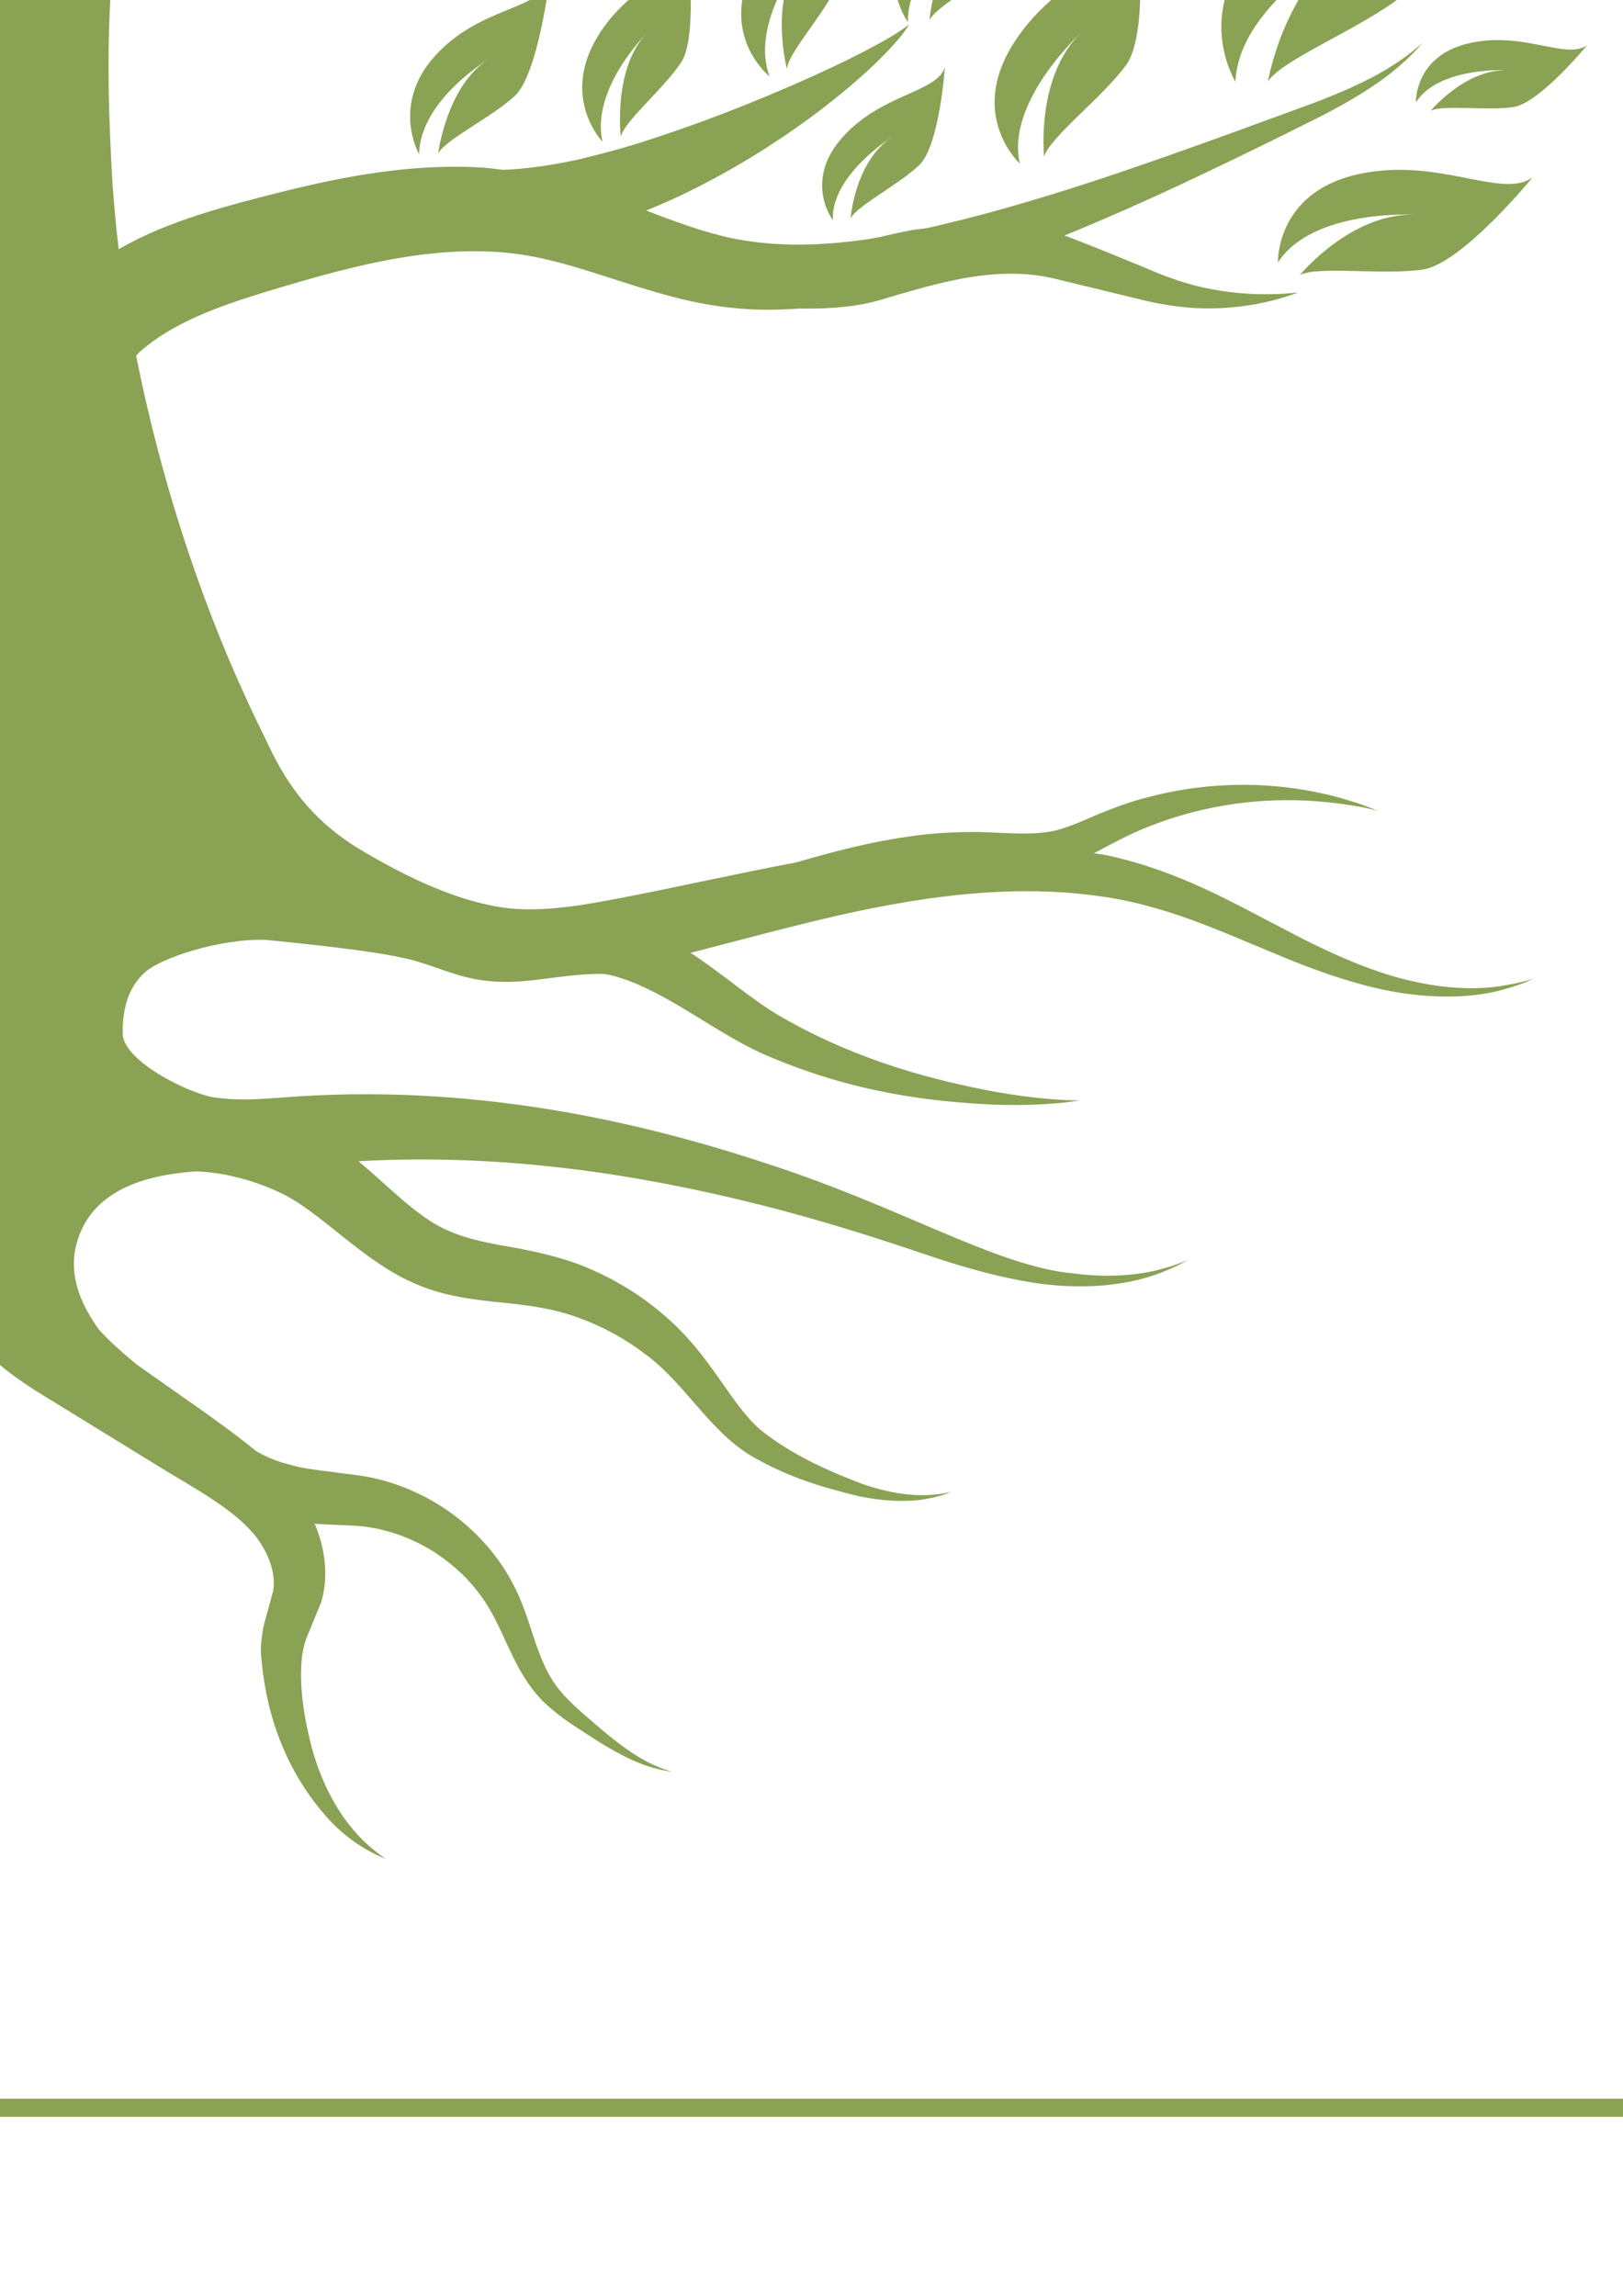 <?xml version="1.0" encoding="utf-8"?>
<svg version="1.1" id="Capa_1" x="0px" y="0px" viewBox="0 0 595.28 841.89" style="enable-background:new 0 0 595.28 841.89;" xmlns="http://www.w3.org/2000/svg">
  <style type="text/css">
	.st0{fill:#4D7334;}
	.st1{fill:#4D3C41;}
	.st2{fill:#8AA254;}
</style>
  <g transform="matrix(2.733, 0, 0, 2.733, -816.894, -770.08)" style="">
    <rect x="75.72" y="563.37" class="st0" width="443.03" height="2.43" style="fill: rgb(138, 162, 84);"/>
    <g>
      <path class="st1" d="M500.51,414.05c-2.69,0.45-6.76,0.55-11.77-0.56c-5.04-1.06-10.82-3.5-17.34-6.96 c-6.52-3.34-14.1-7.85-23.78-9.96c-0.61-0.14-1.27-0.2-1.89-0.32c0.67-0.35,1.31-0.69,1.9-1.01c2.22-1.18,4.36-2.21,6.53-2.98 c8.64-3.19,16.42-3.38,21.64-2.96c5.27,0.42,8.12,1.3,8.12,1.3s-0.69-0.27-2-0.77c-1.33-0.46-3.31-1.13-5.95-1.68 c-5.23-1.11-13.3-1.94-22.92,0.56c-2.39,0.6-4.86,1.51-7.33,2.55c-2.45,1.07-4.62,2.04-6.99,2.24c-2.43,0.27-5.18,0-8.3-0.09 c-3.14-0.03-6.41,0.12-9.66,0.62c-5.04,0.7-10.05,2.02-15.08,3.47c-7.92,1.48-16,3.34-24.27,4.91c-5.99,1.14-11.68,1.99-16.88,0.8 c-5.37-1.12-11.03-3.76-16.82-7.16c-5.06-2.97-9.23-6.9-12.52-13.73c-0.58-1.22-1.24-2.58-2.01-4.14l-0.07-0.15 c-0.4-0.85-0.8-1.71-1.2-2.57c-6.48-14.11-11.55-29.88-14.75-45.96c0.18-0.18,0.34-0.39,0.53-0.56c2.12-1.87,4.7-3.38,7.57-4.67 c2.87-1.29,6.02-2.33,9.29-3.34c3.3-1,6.58-1.96,9.77-2.78c6.39-1.64,12.59-2.71,18.48-2.67c2.96,0.02,5.77,0.29,8.57,0.91 c2.82,0.59,5.7,1.49,8.64,2.43c2.94,0.95,5.96,1.94,9.1,2.76c3.11,0.83,6.44,1.42,9.65,1.64c2.52,0.18,4.96,0.12,7.36-0.04 c3.16,0.02,6.5-0.06,9.99-0.91l1.04-0.28l0.85-0.26l1.68-0.5c1.1-0.31,2.19-0.62,3.27-0.92c2.14-0.57,4.22-1.05,6.23-1.36 c4.02-0.65,7.79-0.62,11.2,0.2c3.85,0.93,7.44,1.8,10.72,2.6c3.21,0.84,6.5,1.36,9.25,1.39c2.78,0.06,5.14-0.21,7.03-0.55 c1.89-0.35,3.32-0.75,4.27-1.07c0.95-0.31,1.44-0.5,1.44-0.5s-0.52,0.05-1.51,0.13c-0.49,0.04-1.1,0.08-1.82,0.09 c-0.72,0.02-1.55,0.02-2.47-0.01c-1.85-0.08-4.1-0.28-6.62-0.82c-2.56-0.53-5.2-1.44-8.33-2.81c-3.12-1.28-6.45-2.65-10.19-4.09 c-0.14-0.05-0.29-0.08-0.43-0.13c5.68-2.31,10.91-4.65,15.62-6.85c5.41-2.54,10.2-4.87,14.37-6.94c1.39-0.69,2.71-1.35,3.97-1.98 c1.26-0.63,2.43-1.26,3.52-1.87c3.27-1.85,5.77-3.6,7.44-5.07c1.13-0.96,1.91-1.78,2.43-2.33c0.5-0.56,0.76-0.85,0.76-0.85 s-0.29,0.25-0.86,0.75c-0.58,0.48-1.45,1.18-2.67,1.98c-1.21,0.82-2.77,1.72-4.68,2.64c-1.91,0.93-4.17,1.89-6.77,2.85 c-1.3,0.48-2.68,0.99-4.14,1.52c-4.36,1.6-9.37,3.43-14.96,5.4c-5.59,1.97-11.77,4.08-18.52,6.08c-2.25,0.67-4.56,1.32-6.94,1.95 c-2.27,0.6-4.6,1.18-6.96,1.71c-0.35,0.06-0.7,0.1-1.05,0.14c-0.35,0.04-0.7,0.07-1.05,0.14c-1.19,0.23-2.38,0.48-3.57,0.76 l-0.66,0.16c-0.4,0.07-0.79,0.15-1.19,0.22c-0.13,0.02-0.26,0.05-0.4,0.07c-2.57,0.37-5.19,0.63-7.82,0.71s-5.27-0.03-7.89-0.4 c-4.53-0.58-9.08-2.22-14.08-4.15c1.63-0.67,3.22-1.37,4.74-2.08c3.44-1.65,6.59-3.39,9.46-5.14c2.86-1.75,5.44-3.51,7.74-5.19 c1.15-0.84,2.22-1.67,3.22-2.47c3.01-2.4,5.36-4.56,7.02-6.29c1.1-1.15,1.92-2.08,2.41-2.77c0.48-0.68,0.73-1.04,0.73-1.04 s-0.36,0.25-1.03,0.73c-0.66,0.47-1.71,1.09-3.06,1.84c-2.03,1.13-4.81,2.52-8.2,4.07c-1.13,0.52-2.33,1.05-3.59,1.6 c-3.78,1.64-8.14,3.42-12.93,5.15c-1.6,0.58-3.24,1.15-4.93,1.7c-3.36,1.16-6.92,2.13-10.57,3.02c-1.69,0.36-3.41,0.69-5.12,0.93 c-1.71,0.25-3.42,0.42-5.1,0.48c-1.08-0.12-2.15-0.28-3.22-0.33c-7.31-0.39-14.59,0.61-21.62,2.14 c-3.53,0.77-6.98,1.66-10.45,2.59c-3.49,0.95-7.15,2.04-10.87,3.58c-1.8,0.75-3.63,1.64-5.43,2.66c-0.35-2.78-0.57-5.54-0.8-8.3 c-0.76-12.62-1.02-25.27,1-37.7c0.1-0.6,0.1-1.16,0.11-1.72c2.21-0.89,4.64-1.55,7.17-2.03c5.06-0.97,10.25-1.28,15.47-1.28 c2.61,0,5.23,0.09,7.84,0.22c2.61,0.13,5.23,0.3,7.82,0.46c10.38,0.72,20.8,1.34,30.57,0.12c9.75-1.09,18.96-4.24,25.93-9.11 c3.46-2.38,6.38-4.88,9.12-7.16c2.75-2.3,5.33-4.51,7.7-6.65c4.74-4.27,8.55-8.3,11.33-11.85c0.7-0.88,1.34-1.73,1.92-2.55 c1.73-2.43,2.94-4.52,3.75-6.08c0.57-1.03,0.91-1.86,1.18-2.4c0.25-0.54,0.38-0.82,0.38-0.82s-0.17,0.25-0.51,0.75 c-0.35,0.49-0.81,1.25-1.53,2.17c-1.38,1.87-3.55,4.52-6.72,7.54c-3.16,3.03-7.31,6.4-12.42,9.96c-2.55,1.79-5.33,3.64-8.3,5.6 c-1.49,0.98-3.01,2-4.57,2.99c-1.56,0.99-3.15,1.96-4.79,2.84c-3.24,1.77-6.83,3.14-10.72,4.09c-3.89,0.95-8.06,1.5-12.47,1.63 c-8.83,0.36-18.34-0.87-28.77-2.23c-2.68-0.33-5.45-0.66-8.28-0.95l0.25-0.18c1.45-1.01,2.85-1.95,4.24-2.75 c2.8-1.65,5.36-2.54,8.6-3.2c3.16-0.68,6.7-1.16,10.19-2.24c3.44-1.03,6.59-2.49,9.45-4.12c2.86-1.64,5.42-3.48,7.73-5.4 c1.15-0.96,2.24-1.94,3.27-2.93c1.03-0.99,2-1.99,2.92-2.98c1.82-2.01,3.44-4,4.9-5.92c4.36-5.77,7.2-10.99,9.37-14.82 c1.41-2.58,2.47-4.6,3.18-5.97c0.71-1.37,1.07-2.1,1.07-2.1l0,0l0,0c0,0-1.11,1.45-3.18,4.13c-0.69,0.89-1.48,1.93-2.38,3.09 c-3.62,4.56-8.78,11.37-16.43,18.02c-3.84,3.27-8.35,6.48-13.58,8.84c-2.61,1.17-5.38,2.16-8.28,2.77 c-1.42,0.32-2.94,0.54-4.55,0.73c-1.61,0.2-3.32,0.37-5.14,0.63c-1.82,0.26-3.74,0.61-5.73,1.2c-2,0.59-3.91,1.4-5.7,2.32 c-1.8,0.91-3.49,1.93-5.12,2.97l-1.21,0.78c-0.4,0.26-0.81,0.53-1.1,0.7c-0.62,0.39-1.34,0.78-2.08,1.15 c-4.37,2.13-9.53,3.96-14.71,5.27c-0.44,0.05-0.87,0.06-1.31,0.12l0.04-0.05c-0.01,0-0.02,0-0.03,0l0,0 c-0.15,0.03-0.27,0.05-0.42,0.09c-0.12,0.02-0.24,0.02-0.37,0.03c-1.27,0.2-2.56,0.48-3.86,0.77c-0.69,0.11-1.31,0.18-1.95,0.25 c-0.3,0.03-0.63,0.09-0.92,0.12c-0.51,0.05-0.96,0.04-1.43,0.05c-0.35,0.01-0.73,0.05-1.05,0.04c-0.42-0.01-0.78-0.08-1.16-0.13 c-0.32-0.04-0.66-0.05-0.96-0.11c-0.32-0.07-0.58-0.2-0.87-0.31c-0.29-0.1-0.61-0.18-0.87-0.31c-0.23-0.12-0.41-0.31-0.61-0.46 c-0.26-0.19-0.54-0.35-0.76-0.58c-0.15-0.16-0.24-0.37-0.37-0.55c-0.22-0.31-0.46-0.59-0.62-0.96c-0.07-0.16-0.11-0.37-0.17-0.54 c-0.17-0.46-0.34-0.93-0.45-1.49c-0.02-0.13-0.02-0.29-0.04-0.43c-0.1-0.67-0.18-1.37-0.2-2.19c0.02-0.44,0.01-0.92,0.02-1.39 c0.05-0.47,0.1-0.92,0.12-1.37c0.06-1.51,1.26-3.87,1.84-5.52c0.28-0.8,0.63-1.65,1.01-2.5c0.39-0.85,0.82-1.77,1.21-2.48 c0.8-1.51,1.69-2.83,2.7-3.98c1.96-2.3,4.68-3.94,8.25-5.83c0.89-0.48,1.78-0.95,2.66-1.43c0.76-0.41,1.54-0.81,2.34-1.17 c1.59-0.74,3.25-1.4,4.94-2c6.78-2.45,13.96-3.75,21.02-6.24c3.5-1.25,6.93-2.87,9.91-5.05c2.99-2.19,5.39-4.82,7.17-7.53 c0.9-1.36,1.67-2.73,2.34-4.07c2.01-4.05,3.09-7.98,3.9-11.47c0.52-2.34,0.91-4.52,1.2-6.52c0.27-2,0.44-3.84,0.62-5.48 c0.16-1.64,0.31-3.1,0.43-4.36c0.38-3.79,0.58-5.83,0.58-5.83l0,0v0c0,0-0.61,1.96-1.74,5.58c-0.38,1.21-0.81,2.6-1.3,4.17 c-0.48,1.56-1.01,3.3-1.59,5.19c-0.63,1.88-1.36,3.89-2.22,5.99c-1.72,4.18-3.99,8.83-7.49,12.75c-0.87,0.98-1.82,1.9-2.85,2.73 c-1.03,0.83-2.14,1.58-3.33,2.23c-2.38,1.3-5.17,2.25-8.25,2.97c-3.62,0.86-7.74,1.45-12.13,2.2c0.47-0.83,0.98-1.63,1.35-2.5 c1.22-2.87,1.83-6.03,1.65-9.08c-0.08-1.56-0.36-2.99-0.72-4.3c-0.36-1.31-0.81-2.5-1.21-3.59c-0.42-1.1-0.82-2.11-1.16-3.07 s-0.63-1.86-0.81-2.74c-0.44-1.78-0.55-3.58-0.47-5.33c0.12-3.52,1.11-6.78,2.12-9.59c1.05-2.81,2.21-5.19,3.19-7.12 c0.99-1.93,1.81-3.42,2.36-4.43c0.56-1.01,0.85-1.54,0.85-1.54s-0.1,0.11-0.3,0.33c-0.2,0.22-0.5,0.54-0.89,0.96 c-0.78,0.85-1.92,2.12-3.31,3.83c-1.39,1.71-3.06,3.85-4.72,6.59c-1.62,2.75-3.37,6.09-4.23,10.32c-0.44,2.1-0.66,4.41-0.44,6.83 c0.08,1.23,0.28,2.43,0.53,3.6c0.25,1.17,0.54,2.3,0.79,3.38c0.26,1.09,0.49,2.13,0.64,3.13c0.15,1,0.22,1.94,0.14,2.83 c-0.11,1.82-0.65,3.67-1.62,5.45c-0.95,1.78-2.31,3.48-3.93,4.97c-0.81,0.75-1.71,1.43-2.63,2.07l-1.6,1.02l-1.85,1.2 c-1.33,0.89-2.55,1.76-3.8,2.65c-0.48,0.22-0.97,0.44-1.45,0.66c-1.86,0.85-3.93,1.82-6.05,3.1c-2.12,1.27-4.28,2.92-6.14,4.86 c-1.42,1.47-2.62,3.11-3.7,4.78c-1.08-1.67-2.28-3.31-3.7-4.78c-1.86-1.94-4.01-3.59-6.14-4.86c-2.12-1.28-4.19-2.25-6.05-3.1 c-0.49-0.22-0.97-0.44-1.45-0.66c-1.26-0.89-2.47-1.76-3.8-2.65l-1.84-1.2l-1.6-1.02c-0.93-0.64-1.82-1.32-2.63-2.07 c-1.62-1.5-2.99-3.19-3.93-4.97c-0.97-1.78-1.51-3.63-1.62-5.45c-0.15-1.78,0.26-3.79,0.79-5.96c0.26-1.08,0.55-2.22,0.79-3.38 c0.25-1.17,0.45-2.37,0.53-3.6c0.22-2.42,0-4.73-0.44-6.83c-0.86-4.22-2.61-7.57-4.23-10.32c-1.66-2.74-3.33-4.88-4.72-6.59 c-0.7-0.85-1.33-1.6-1.89-2.23c-0.56-0.64-1.04-1.17-1.42-1.59c-0.39-0.42-0.69-0.75-0.89-0.96c-0.2-0.22-0.3-0.33-0.3-0.33 s0.29,0.53,0.85,1.54c0.55,1.01,1.37,2.5,2.36,4.43c0.98,1.93,2.15,4.31,3.19,7.12c1.01,2.81,2,6.07,2.12,9.59 c0.08,1.75-0.03,3.55-0.47,5.33c-0.36,1.77-1.15,3.62-1.98,5.81c-0.41,1.09-0.85,2.28-1.21,3.59c-0.36,1.31-0.64,2.74-0.72,4.3 c-0.18,3.05,0.43,6.22,1.65,9.08c0.37,0.88,0.88,1.68,1.35,2.5c-4.39-0.76-8.51-1.35-12.13-2.2c-3.09-0.73-5.87-1.67-8.25-2.97 c-1.19-0.65-2.3-1.4-3.33-2.23s-1.99-1.75-2.85-2.73c-3.51-3.92-5.77-8.57-7.49-12.75c-0.86-2.1-1.59-4.11-2.22-5.99 c-0.58-1.9-1.11-3.63-1.59-5.19c-1.47-4.71-2.44-7.84-2.84-9.11c-0.13-0.42-0.2-0.64-0.2-0.64v0l0,0c0,0,0.09,0.91,0.26,2.64 s0.42,4.27,0.75,7.55c0.18,1.64,0.36,3.48,0.62,5.48c0.3,2,0.68,4.18,1.2,6.52c0.54,2.32,1.2,4.85,2.17,7.47 c0.97,2.62,2.26,5.35,4.06,8.07c1.78,2.71,4.18,5.35,7.17,7.53c2.99,2.18,6.41,3.8,9.91,5.05c7.05,2.49,14.24,3.79,21.02,6.24 c1.69,0.6,3.34,1.26,4.94,2c0.8,0.37,1.58,0.76,2.34,1.17c0.88,0.47,1.77,0.95,2.66,1.43c3.57,1.89,6.29,3.53,8.25,5.83 c1.01,1.15,1.9,2.47,2.7,3.98c0.39,0.71,0.82,1.63,1.21,2.48c0.38,0.85,0.73,1.7,1.01,2.5c0.58,1.65,1.78,4.01,1.84,5.52 c0.03,0.45,0.07,0.9,0.12,1.37c0.01,0.47,0,0.95,0.02,1.39c-0.01,0.81-0.09,1.51-0.2,2.19c-0.02,0.13-0.02,0.3-0.04,0.43 c-0.1,0.56-0.28,1.03-0.45,1.49c-0.06,0.17-0.1,0.38-0.17,0.54c-0.17,0.37-0.4,0.66-0.62,0.96c-0.13,0.18-0.22,0.4-0.37,0.55 c-0.22,0.23-0.5,0.39-0.76,0.58c-0.21,0.15-0.38,0.34-0.61,0.46c-0.26,0.14-0.58,0.21-0.87,0.31c-0.29,0.1-0.55,0.24-0.87,0.31 c-0.29,0.06-0.64,0.07-0.96,0.11c-0.38,0.05-0.74,0.12-1.16,0.13c-0.33,0.01-0.71-0.03-1.06-0.04c-0.47-0.01-0.92-0.01-1.43-0.05 c-0.29-0.03-0.62-0.08-0.92-0.12c-0.63-0.07-1.26-0.14-1.95-0.25c-1.3-0.3-2.59-0.57-3.86-0.77c-0.12-0.02-0.24-0.02-0.37-0.03 c-0.15-0.03-0.27-0.05-0.42-0.09l0,0c-0.01,0-0.02,0-0.03,0l0.04,0.05c-0.44-0.06-0.87-0.07-1.31-0.12 c-5.19-1.32-10.34-3.14-14.71-5.27c-0.74-0.37-1.46-0.76-2.08-1.15c-0.29-0.17-0.7-0.43-1.1-0.7l-1.21-0.78 c-1.63-1.03-3.32-2.05-5.12-2.97c-1.79-0.92-3.7-1.73-5.7-2.32c-1.99-0.59-3.92-0.94-5.73-1.2c-1.82-0.26-3.53-0.43-5.14-0.63 c-1.61-0.19-3.12-0.41-4.55-0.73c-2.9-0.61-5.67-1.6-8.28-2.77c-5.22-2.36-9.74-5.56-13.58-8.84 c-7.65-6.65-12.81-13.46-16.43-18.02c-1.79-2.32-3.18-4.13-4.12-5.35c-0.94-1.22-1.44-1.87-1.44-1.87l0,0l0,0 c0,0,0.36,0.73,1.07,2.1c0.71,1.37,1.78,3.39,3.19,5.97c2.16,3.83,5.01,9.05,9.37,14.82c1.45,1.92,3.08,3.91,4.9,5.92 c0.92,0.99,1.89,1.99,2.92,2.98c1.03,0.99,2.12,1.97,3.27,2.93c2.3,1.92,4.87,3.76,7.73,5.4c2.86,1.63,6.01,3.09,9.45,4.12 c3.48,1.08,7.02,1.56,10.19,2.24c3.24,0.67,5.8,1.55,8.6,3.2c1.39,0.8,2.79,1.74,4.24,2.75l0.25,0.18 c-2.83,0.29-5.6,0.62-8.28,0.95c-10.43,1.36-19.94,2.58-28.77,2.23c-4.41-0.13-8.58-0.68-12.47-1.63 c-3.89-0.95-7.48-2.32-10.72-4.09c-1.64-0.89-3.23-1.85-4.79-2.84c-1.56-0.99-3.07-2-4.57-2.99c-2.97-1.96-5.75-3.81-8.3-5.6 c-5.11-3.56-9.26-6.93-12.42-9.96c-3.17-3.02-5.35-5.67-6.72-7.54c-0.72-0.92-1.18-1.68-1.53-2.17c-0.34-0.49-0.51-0.75-0.51-0.75 s0.13,0.28,0.38,0.82c0.26,0.54,0.6,1.37,1.18,2.4c0.54,1.04,1.26,2.32,2.19,3.77c0.93,1.46,2.08,3.09,3.48,4.86 c2.78,3.55,6.59,7.58,11.33,11.85c2.36,2.14,4.95,4.35,7.7,6.65c2.74,2.28,5.65,4.79,9.12,7.16c6.98,4.87,16.19,8.02,25.93,9.11 c9.77,1.22,20.19,0.6,30.57-0.12c5.19-0.34,10.45-0.67,15.67-0.68c5.22-0.01,10.41,0.31,15.47,1.28c2.53,0.48,4.96,1.14,7.17,2.03 c0.01,0.56,0.01,1.13,0.11,1.72c2.01,12.42,1.75,25.08,1,37.7c-0.23,2.76-0.45,5.52-0.8,8.3c-1.8-1.03-3.62-1.91-5.43-2.66 c-3.72-1.55-7.38-2.63-10.87-3.58c-3.47-0.93-6.92-1.82-10.45-2.59c-7.03-1.52-14.31-2.53-21.62-2.14 c-1.07,0.06-2.15,0.21-3.22,0.33c-1.68-0.06-3.39-0.23-5.1-0.48c-1.71-0.25-3.43-0.57-5.12-0.93c-3.64-0.9-7.2-1.86-10.57-3.02 c-1.69-0.56-3.33-1.13-4.93-1.7c-4.79-1.73-9.15-3.51-12.93-5.15c-1.26-0.55-2.46-1.08-3.59-1.6c-3.39-1.55-6.16-2.94-8.2-4.07 c-1.35-0.75-2.4-1.37-3.06-1.84c-0.67-0.48-1.03-0.73-1.03-0.73s0.25,0.36,0.73,1.04c0.49,0.69,1.31,1.62,2.41,2.77 c1.66,1.72,4.01,3.89,7.02,6.29c1,0.8,2.08,1.62,3.22,2.47c2.3,1.68,4.87,3.44,7.74,5.19c2.87,1.75,6.02,3.5,9.46,5.14 c1.52,0.71,3.11,1.4,4.74,2.08c-5.01,1.93-9.55,3.57-14.08,4.15c-3.93,0.55-7.91,0.52-11.83,0.16c-1.3-0.12-2.6-0.28-3.89-0.46 c-0.13-0.02-0.26-0.05-0.4-0.07c-0.4-0.07-0.79-0.16-1.19-0.22l-0.66-0.16c-1.18-0.27-2.38-0.53-3.57-0.76 c-0.35-0.07-0.7-0.1-1.05-0.14c-0.35-0.04-0.7-0.08-1.05-0.14c-2.37-0.53-4.69-1.11-6.96-1.71c-2.38-0.63-4.69-1.28-6.94-1.95 c-6.75-2-12.93-4.12-18.52-6.08c-1.86-0.66-3.66-1.3-5.39-1.93c-5.19-1.87-9.79-3.56-13.71-5c-2.6-0.96-4.86-1.92-6.77-2.85 c-1.91-0.93-3.47-1.82-4.68-2.64c-1.22-0.8-2.09-1.51-2.67-1.98c-0.57-0.49-0.86-0.75-0.86-0.75s0.26,0.29,0.76,0.85 c0.52,0.55,1.3,1.37,2.43,2.33c1.67,1.47,4.17,3.22,7.44,5.07c1.09,0.62,2.26,1.24,3.52,1.87c1.26,0.63,2.58,1.29,3.97,1.98 c4.17,2.07,8.96,4.4,14.37,6.94c4.71,2.19,9.94,4.54,15.62,6.85c-0.14,0.05-0.29,0.08-0.43,0.13c-3.74,1.45-7.07,2.81-10.19,4.09 c-3.13,1.37-5.77,2.29-8.33,2.81c-2.52,0.54-4.77,0.75-6.62,0.82c-0.93,0.03-1.75,0.03-2.47,0.01c-0.72-0.02-1.33-0.05-1.82-0.09 c-0.99-0.09-1.51-0.13-1.51-0.13s0.49,0.19,1.44,0.5c0.95,0.31,2.38,0.71,4.27,1.07c1.89,0.33,4.25,0.61,7.03,0.55 c1.38-0.01,2.89-0.15,4.45-0.39c1.57-0.24,3.19-0.58,4.79-1c3.28-0.8,6.87-1.67,10.72-2.6c3.41-0.82,7.18-0.85,11.2-0.2 c2.01,0.32,4.09,0.79,6.23,1.36c1.08,0.3,2.17,0.61,3.27,0.92l1.68,0.5l0.85,0.26l1.04,0.28c3.48,0.85,6.82,0.93,9.99,0.91 c2.39,0.16,4.84,0.22,7.36,0.04c3.21-0.22,6.54-0.81,9.65-1.64c3.14-0.82,6.15-1.82,9.1-2.76c2.94-0.94,5.82-1.84,8.64-2.43 c2.8-0.62,5.62-0.89,8.57-0.91c5.89-0.04,12.09,1.04,18.48,2.67c3.19,0.82,6.47,1.78,9.77,2.78c3.27,1,6.41,2.05,9.29,3.34 c1.44,0.64,2.8,1.34,4.07,2.12c1.27,0.77,2.44,1.62,3.5,2.55c0.19,0.17,0.35,0.37,0.53,0.56c-3.2,16.09-8.26,31.86-14.75,45.96 c-0.39,0.85-0.79,1.7-1.19,2.55l-0.08,0.17c-0.77,1.56-1.43,2.92-2.01,4.14c-3.29,6.83-7.46,10.77-12.52,13.73 c-5.79,3.4-11.45,6.03-16.82,7.16c-5.2,1.19-10.89,0.34-16.88-0.8c-8.27-1.57-16.35-3.43-24.27-4.91 c-5.03-1.45-10.04-2.77-15.08-3.47c-3.25-0.5-6.51-0.65-9.66-0.62c-3.12,0.09-5.87,0.36-8.3,0.09c-2.37-0.2-4.53-1.17-6.99-2.24 c-2.47-1.05-4.94-1.96-7.33-2.55c-9.62-2.5-17.69-1.68-22.92-0.56c-2.64,0.55-4.62,1.22-5.95,1.68c-1.31,0.5-2,0.77-2,0.77 s2.86-0.88,8.12-1.3c5.21-0.42,13-0.23,21.64,2.96c2.17,0.77,4.31,1.8,6.53,2.98c0.59,0.32,1.23,0.67,1.9,1.01 c-0.62,0.12-1.28,0.18-1.89,0.32c-9.68,2.12-17.26,6.63-23.78,9.96c-6.52,3.46-12.3,5.91-17.34,6.96 c-5.01,1.11-9.09,1.01-11.77,0.56c-2.7-0.44-4.06-0.97-4.06-0.97s1.28,0.69,3.97,1.44c2.67,0.76,6.84,1.32,12.16,0.69 c5.32-0.56,11.66-2.57,18.54-5.48c6.92-2.83,14.49-6.46,23.32-7.68c8.85-1.33,18.81-0.72,29.31,1.3 c8.16,1.53,16.69,3.92,25.81,6.26c-4.57,3.02-8.18,6.29-11.91,8.45c-10.98,6.38-21.71,8.82-28.86,10.18 c-7.27,1.28-11.43,1.17-11.43,1.17s4.08,0.82,11.61,0.57c7.48-0.39,18.51-1.3,31.31-7c6.41-3,12.24-7.9,18.63-9.98 c0.84-0.27,1.81-0.53,2.51-0.57c6.49,0,10.9,1.85,16.99,0.72c3.24-0.59,6.22-2.06,9.16-2.73c2.94-0.67,6.18-1.1,9.45-1.51 c3.07-0.38,6.23-0.71,9.47-1.03c0,0,0,0,0,0c6.23-0.26,14.26,2.46,16.3,4.34c2.04,1.88,3,4.37,3,8.16s-9.08,8.17-12.29,8.63 c-3.2,0.45-5.92,0.25-9.03,0.02c-25.17-2-47.6,3.05-65.22,8.89c-17.85,5.75-30.76,13.74-40.91,14.69 c-5.01,0.68-9.01,0.19-11.61-0.48c-2.62-0.66-3.9-1.33-3.9-1.33s1.19,0.81,3.76,1.78c2.55,0.97,6.6,1.93,11.89,1.76 c5.29-0.12,11.67-1.61,18.67-3.96c6.98-2.36,14.8-4.91,23.67-7.11c15.24-3.8,33.46-6.83,53.32-5.7c-3.24,2.73-5.88,5.4-8.57,7.29 c-3.11,2.35-6.37,3.24-10.61,4c-4.08,0.69-8.79,1.65-12.69,3.52c-3.95,1.8-7.4,4.16-10.26,6.85c-5.92,5.54-8.28,11.86-12.55,14.95 c-4.27,3.23-9.05,5.19-12.69,6.6c-3.75,1.35-6.87,1.69-8.98,1.59c-2.11-0.11-3.21-0.44-3.21-0.44s1.02,0.5,3.16,0.92 c2.13,0.41,5.43,0.51,9.51-0.39c4.05-1.02,8.87-2.24,14.25-5.39c5.59-3.35,8.88-9.76,14.14-13.6c2.65-2.04,5.74-3.76,9.13-4.95 c3.43-1.26,6.93-1.68,11.3-2.1c2.17-0.24,4.51-0.53,7-1.2c2.51-0.66,5.05-1.83,7.22-3.2c4.39-2.74,7.87-6.12,11.39-8.49 c3.45-2.47,9.36-4.48,14.31-4.59c6.83,0.49,14.13,2.54,16.02,9.83c1.06,4.12-0.58,7.98-3.07,11.44c-0.43,0.45-0.85,0.91-1.3,1.34 c-0.2,0.19-0.39,0.38-0.59,0.57c-0.82,0.76-1.67,1.5-2.52,2.21c-0.21,0.18-0.42,0.36-0.64,0.53c-0.03,0.02-0.05,0.04-0.08,0.06 c-3.11,2.18-6.16,4.33-9.12,6.41c-2.17,1.58-4.54,3.26-6.81,5.14c-1.33,0.75-2.66,1.36-4.25,1.74c-1.68,0.53-3.63,0.77-5.67,1.02 c-2.04,0.31-3.79,0.41-5.96,0.88c-4.27,0.97-8.02,2.89-11.1,5.27c-3.06,2.42-5.51,5.27-7.18,8.32c-1.74,3.08-2.5,6.13-3.41,8.67 c-0.88,2.58-1.89,4.71-3.34,6.39c-1.45,1.7-3.15,3.08-4.64,4.37c-2.96,2.58-5.43,4.31-7.29,5.2c-1.85,0.9-2.94,1.13-2.94,1.13 s1.1-0.05,3.12-0.69c2.02-0.62,4.84-2.06,8.15-4.25c1.64-1.08,3.55-2.23,5.46-3.97c1.94-1.74,3.52-4.24,4.74-6.83 c1.27-2.6,2.32-5.33,4-7.63c1.65-2.36,3.9-4.47,6.55-6.17c2.67-1.67,5.79-2.87,9.09-3.31c1.62-0.21,3.81-0.21,5.74-0.33 c0.34-0.01,0.72-0.04,1.07-0.06c-1.4,3.26-1.9,7.11-0.87,10.54c0.54,1.31,1.07,2.6,1.59,3.86c0.58,1.33,0.74,2,0.94,3.13 c0.55,4.19-0.33,8.82-1.25,12.42c-1,3.68-2.45,6.69-3.96,8.94c-1.5,2.27-3.06,3.78-4.19,4.71c-1.13,0.94-1.79,1.36-1.79,1.36 s0.73-0.26,2.06-0.97c1.32-0.69,3.23-1.91,5.27-4c4-4.26,8.69-11.58,9.42-22.86c0.01-1.36-0.27-3.25-0.63-4.38 c-0.33-1.22-0.67-2.47-1.02-3.74c-0.29-1.85,0.2-3.86,1.34-5.83c2.2-3.92,7.14-6.77,12.93-10.21c5.66-3.48,11.6-7.14,17.76-10.92 c1.8-1.17,3.77-2.54,5.68-4.25c1.91,1.71,3.88,3.08,5.68,4.25c6.15,3.79,12.09,7.44,17.76,10.92c5.79,3.44,10.73,6.29,12.93,10.21 c1.14,1.97,1.63,3.98,1.34,5.83c-0.35,1.27-0.69,2.52-1.02,3.74c-0.36,1.12-0.64,3.01-0.63,4.38c0.73,11.28,5.42,18.6,9.42,22.86 c2.04,2.09,3.94,3.31,5.27,4c1.32,0.7,2.06,0.97,2.06,0.97s-0.66-0.42-1.79-1.36c-1.13-0.93-2.68-2.44-4.19-4.71 c-1.52-2.25-2.96-5.26-3.96-8.94c-0.92-3.59-1.8-8.22-1.25-12.42c0.2-1.13,0.36-1.8,0.94-3.13c0.52-1.26,1.05-2.55,1.59-3.86 c1.04-3.42,0.54-7.28-0.87-10.54c0.35,0.01,0.73,0.04,1.07,0.06c1.93,0.12,4.12,0.12,5.74,0.33c3.3,0.44,6.42,1.65,9.09,3.31 c2.65,1.7,4.91,3.81,6.55,6.17c1.67,2.29,2.73,5.02,4,7.63c1.22,2.59,2.79,5.1,4.74,6.83c1.91,1.74,3.82,2.89,5.46,3.97 c3.31,2.19,6.13,3.63,8.15,4.25c2.01,0.64,3.12,0.69,3.12,0.69s-1.09-0.23-2.94-1.13c-1.86-0.89-4.33-2.62-7.29-5.2 c-1.49-1.29-3.19-2.67-4.64-4.37c-1.45-1.68-2.46-3.81-3.34-6.39c-0.9-2.54-1.67-5.58-3.41-8.67c-1.68-3.05-4.12-5.91-7.18-8.32 c-3.08-2.38-6.84-4.3-11.1-5.27c-2.17-0.48-3.92-0.57-5.96-0.88c-2.04-0.25-3.99-0.49-5.67-1.02c-1.59-0.39-2.93-0.99-4.25-1.74 c-2.27-1.88-4.64-3.56-6.81-5.14c-2.96-2.08-6.01-4.22-9.12-6.41c-0.03-0.02-0.05-0.04-0.08-0.06c-0.21-0.18-0.42-0.35-0.64-0.53 c-0.85-0.71-1.69-1.45-2.52-2.21c-0.2-0.19-0.39-0.38-0.59-0.57c-0.45-0.43-0.87-0.89-1.3-1.34c-2.49-3.46-4.13-7.33-3.07-11.44 c1.88-7.29,9.18-9.35,16.02-9.83c4.94,0.11,10.86,2.12,14.31,4.59c3.52,2.37,7,5.75,11.39,8.49c2.16,1.37,4.71,2.53,7.22,3.2 c2.49,0.67,4.83,0.95,7,1.2c4.37,0.42,7.88,0.84,11.3,2.1c3.39,1.2,6.48,2.91,9.13,4.95c5.26,3.83,8.56,10.24,14.14,13.6 c5.38,3.14,10.2,4.37,14.25,5.39c4.08,0.9,7.38,0.8,9.51,0.39c2.14-0.42,3.16-0.92,3.16-0.92s-1.1,0.33-3.21,0.44 c-2.11,0.1-5.23-0.24-8.98-1.59c-3.65-1.41-8.43-3.37-12.69-6.6c-4.27-3.09-6.63-9.41-12.55-14.95 c-2.87-2.68-6.31-5.05-10.26-6.85c-3.9-1.87-8.61-2.82-12.69-3.52c-4.24-0.77-7.5-1.66-10.61-4c-2.68-1.89-5.32-4.56-8.57-7.29 c19.86-1.12,38.08,1.91,53.32,5.7c8.86,2.2,16.69,4.75,23.67,7.11c6.99,2.34,13.37,3.84,18.67,3.96 c5.29,0.17,9.34-0.78,11.89-1.76c2.57-0.97,3.76-1.78,3.76-1.78s-1.29,0.66-3.9,1.33c-2.6,0.67-6.59,1.15-11.61,0.48 c-10.15-0.94-23.06-8.94-40.91-14.69c-17.62-5.84-40.05-10.89-65.22-8.89c-3.1,0.23-5.82,0.44-9.03-0.02 c-3.2-0.45-12.29-4.84-12.29-8.63s0.96-6.28,3-8.16c2.04-1.88,10.07-4.59,16.3-4.34c0,0,0,0,0,0c3.24,0.32,6.4,0.65,9.47,1.03 c3.27,0.41,6.51,0.83,9.45,1.51c2.94,0.68,5.92,2.14,9.16,2.73c6.09,1.12,10.5-0.72,16.99-0.72c0.7,0.04,1.67,0.3,2.51,0.57 c6.38,2.08,12.22,6.97,18.63,9.98c12.8,5.7,23.83,6.61,31.31,7c7.53,0.25,11.61-0.57,11.61-0.57s-4.16,0.11-11.43-1.17 c-7.15-1.36-17.87-3.8-28.86-10.18c-3.73-2.17-7.34-5.43-11.91-8.45c9.11-2.34,17.64-4.74,25.81-6.26 c10.5-2.02,20.46-2.63,29.31-1.3c8.83,1.22,16.4,4.86,23.32,7.68c6.88,2.91,13.22,4.92,18.54,5.48c5.32,0.63,9.49,0.07,12.16-0.69 c2.68-0.75,3.96-1.44,3.96-1.44S503.21,413.61,500.51,414.05z" style="fill: rgb(138, 162, 84);"/>
      <g>
        <path class="st2" d="M108.41,281.25c5.34,4.27,16.19,8.54,17.97,11.48c0,0-2.31-13.79-12.01-18.95c0,0,15.84,7.92,16.37,18.95 c0,0,6.32-10.14-4.18-19.93c-10.5-9.79-23.94-8.72-26.61-14.77C99.96,258.02,103.07,276.98,108.41,281.25z" style=""/>
        <path class="st2" d="M137.98,266.47c0,0-2.22-10.64-9.9-14.35c0,0,12.54,5.66,13.29,14.21c0,0,4.59-8.07-3.86-15.35 c-8.45-7.28-18.85-6.04-21.11-10.65c0,0,3,14.62,7.27,17.77C127.95,261.26,136.51,264.24,137.98,266.47z" style=""/>
        <path class="st2" d="M125.06,317c0,0,0.32-9.28-10.54-11.8c-10.86-2.52-19.5,3.41-23.64,0.37c0,0,9.45,11.55,14.7,12.36 c5.25,0.81,14.22-0.53,16.55,0.76c0,0-6.91-8.39-15.44-8.1C106.68,310.58,120.42,309.77,125.06,317z" style=""/>
        <path class="st2" d="M93.43,296.13c3.53,0.54,9.55-0.35,11.12,0.51c0,0-4.64-5.64-10.37-5.45c0,0,9.23-0.54,12.35,4.31 c0,0,0.22-6.24-7.09-7.93c-7.3-1.69-13.1,2.29-15.89,0.25C83.55,287.82,89.9,295.59,93.43,296.13z" style=""/>
        <path class="st0" d="M184.77,311.31c0,0,3.96-5.21-1.27-11.09c-5.23-5.88-12.62-5.98-13.77-9.42c0,0,0.73,10.5,3.43,13.11 c2.7,2.6,8.4,5.49,9.23,7.18c0,0-0.56-7.65-5.59-10.96C176.8,300.13,185.04,305.26,184.77,311.31z" style="fill: rgb(138, 162, 84);"/>
        <path class="st2" d="M188.03,179.77c0,0,4.34-6.32,2.48-12.05c0,0,3.23,9.15-0.76,13.71c0,0,6.35-1.6,5.94-9.45 c-0.42-7.86-6.12-12.55-4.87-15.95c0,0-5.99,8.66-5.51,12.38C185.79,172.12,188.45,177.94,188.03,179.77z" style=""/>
        <path class="st2" d="M226.74,177.03c0,0,5.16-3.97,5.16-9.08c0,0,0.21,8.24-4.21,10.87c0,0,5.55,0.38,7.28-6.08 c1.73-6.46-1.65-11.74,0.25-14.16c0,0-7.11,5.42-7.69,8.55C226.94,170.26,227.56,175.65,226.74,177.03z" style=""/>
        <path class="st2" d="M266.78,147.7c0,0,0.21,8.24-4.21,10.87c0,0,5.55,0.38,7.28-6.08s-1.65-11.74,0.25-14.16 c0,0-7.11,5.42-7.7,8.55c-0.59,3.13,0.03,8.52-0.79,9.9C261.62,156.78,266.78,152.82,266.78,147.7z" style=""/>
        <path class="st2" d="M241.5,156.42c2.93,1.24,8.33,1.8,9.5,2.89c0,0-2.77-5.89-7.76-6.99c0,0,8.09,1.56,9.72,6.44 c0,0,1.56-5.34-4.38-8.41c-5.93-3.07-11.82-0.9-13.78-3.28C234.79,147.07,238.57,155.18,241.5,156.42z" style=""/>
        <path class="st2" d="M253.24,150.75c0,0,2.37-4.74,0.56-8.48c0,0,3.08,5.96,0.78,9.46c0,0,4.2-1.69,3.17-7.03 c-1.03-5.34-5.38-8.01-4.84-10.46c0,0-3.28,6.49-2.6,8.99C250.98,145.73,253.35,149.46,253.24,150.75z" style=""/>
        <path class="st2" d="M221.01,161.84c0,0,4.61-4.74,3.86-9.89c0,0,1.42,8.25-2.64,11.55c0,0,5.64-0.43,6.43-7.18 c0.79-6.74-3.38-11.56-1.82-14.28c0,0-6.35,6.49-6.48,9.73C220.22,155.01,221.63,160.34,221.01,161.84z" style=""/>
        <path class="st2" d="M279.36,162.34c0,0-1.11,13.12-8.58,16.53c0,0,8.75,1.57,12.61-8.38c3.87-9.95-0.57-18.93,2.87-22.44 c0,0-12.23,7.37-13.71,12.24c-1.48,4.86-1.44,13.54-2.97,15.58C269.58,175.86,278.47,170.46,279.36,162.34z" style=""/>
        <path class="st2" d="M212.65,169.94c0,0,0.43-6.6-3.48-10.03c0,0,6.43,5.36,5.48,10.5c0,0,4.01-3.98,0.23-9.63 c-3.77-5.64-10.07-6.61-10.65-9.68c0,0-0.62,9.06,1.38,11.61S212.15,168.39,212.65,169.94z" style=""/>
        <path class="st0" d="M258.21,182.53c0,0,1.37-4-3.03-6.54c-4.4-2.54-8.95-1.11-10.35-2.98c0,0,2.58,6.29,4.76,7.34 c2.18,1.05,6.27,1.66,7.11,2.53c0,0-1.89-4.57-5.65-5.58C251.05,177.3,257.15,178.77,258.21,182.53z" style="fill: rgb(138, 162, 84);"/>
        <path class="st2" d="M254.1,164.47c-5.05-3.06-10.38-1.5-11.96-3.71c0,0,2.85,7.37,5.36,8.64c2.51,1.27,7.24,2.08,8.21,3.11 c0,0-2.09-5.36-6.44-6.62c0,0,7.05,1.86,8.19,6.26C257.47,172.15,259.16,167.53,254.1,164.47z" style=""/>
        <path class="st2" d="M210.45,181.52c2.44,1.27,7.06,2.1,7.99,3.12c0,0-1.99-5.26-6.23-6.54c0,0,6.87,1.89,7.95,6.2 c0,0,1.7-4.5-3.21-7.54c-4.91-3.04-10.13-1.57-11.66-3.75C205.3,173.01,208.01,180.25,210.45,181.52z" style=""/>
        <path class="st2" d="M464.7,292.73c0.53-11.03,16.37-18.95,16.37-18.95c-9.7,5.16-12.01,18.95-12.01,18.95 c1.78-2.94,12.64-7.21,17.97-11.48c5.34-4.27,8.45-23.22,8.45-23.22c-2.67,6.05-16.11,4.98-26.61,14.77 S464.7,292.73,464.7,292.73z" style=""/>
        <path class="st2" d="M411.11,199.6c0.35-7.26,10.78-12.48,10.78-12.48c-6.39,3.4-7.91,12.48-7.91,12.48 c1.17-1.93,8.32-4.74,11.83-7.56c3.52-2.81,5.57-15.29,5.57-15.29c-1.76,3.98-10.6,3.28-17.52,9.73 C406.95,192.92,411.11,199.6,411.11,199.6z" style=""/>
        <path class="st2" d="M439.02,302.8c0.72-2.57,7.94-8.04,11.04-12.35c3.1-4.31,1.46-19.15,1.46-19.15 c-0.73,5.09-11,7.1-16.81,16.63c-5.8,9.52,1.05,15.79,1.05,15.79c-1.91-8.37,8.28-17.61,8.28-17.61 C437.86,292,439.02,302.8,439.02,302.8z" style=""/>
        <path class="st2" d="M454.08,266.33c0.75-8.55,13.29-14.21,13.29-14.21c-7.69,3.71-9.91,14.35-9.91,14.35 c1.47-2.23,10.03-5.21,14.3-8.36c4.28-3.15,7.27-17.77,7.27-17.77c-2.26,4.62-12.66,3.38-21.11,10.65 C449.48,258.27,454.08,266.33,454.08,266.33z" style=""/>
        <path class="st2" d="M473.33,318.69c2.34-1.29,11.3,0.05,16.55-0.76c5.25-0.8,14.7-12.36,14.7-12.36 c-4.14,3.04-12.78-2.89-23.64-0.37c-10.86,2.52-10.54,11.8-10.54,11.8c4.64-7.22,18.37-6.41,18.37-6.41 C480.23,310.3,473.33,318.69,473.33,318.69z" style=""/>
        <path class="st2" d="M488.92,295.5c3.12-4.85,12.35-4.31,12.35-4.31c-5.73-0.19-10.37,5.45-10.37,5.45 c1.57-0.86,7.59,0.03,11.12-0.51c3.53-0.54,9.88-8.3,9.88-8.3c-2.78,2.04-8.58-1.94-15.88-0.25 C488.71,289.27,488.92,295.5,488.92,295.5z" style=""/>
        <path class="st2" d="M438.95,259.94c-1.39,4.16-10.33,4.28-16.66,11.39c-6.33,7.11-1.53,13.42-1.53,13.42 c-0.33-7.32,9.64-13.52,9.64-13.52c-6.09,4.01-6.76,13.25-6.76,13.25c0.99-2.05,7.9-5.54,11.16-8.69 C438.06,272.65,438.95,259.94,438.95,259.94z" style=""/>
        <path class="st2" d="M418.38,239.98c-0.11-2.46,4.67-9.35,6.16-14.03c1.48-4.68-4.22-17.25-4.22-17.25 c0.82,4.68-7.63,9.41-10,19.45s5.46,13.58,5.46,13.58c-4.09-6.8,2.22-17.86,2.22-17.86 C414.25,230.82,418.38,239.98,418.38,239.98z" style=""/>
        <path class="st2" d="M428.24,210.93c-0.95,10.27,7.29,12.69,7.29,12.69c-4.99-6.17-0.28-17.99-0.28-17.99 c-2.74,7.4,2.62,15.91,2.62,15.91c-0.45-2.43,3.33-9.91,4.15-14.75c0.82-4.84-6.57-16.5-6.57-16.5 C436.91,194.81,429.19,200.66,428.24,210.93z" style=""/>
        <path class="st0" d="M413.05,311.09c0.82-1.69,6.53-4.58,9.23-7.18c2.7-2.6,3.43-13.11,3.43-13.11 c-1.15,3.44-8.54,3.54-13.77,9.42c-5.23,5.88-1.27,11.09-1.27,11.09c-0.27-6.05,7.97-11.18,7.97-11.18 C413.61,303.44,413.05,311.09,413.05,311.09z" style="fill: rgb(138, 162, 84);"/>
        <path class="st0" d="M398.94,251.98c0.1-1.88,4.24-6.75,5.72-10.2s-1.92-13.41-1.92-13.41c0.27,3.61-6.5,6.57-9.04,14.02 c-2.54,7.45,3.13,10.71,3.13,10.71c-2.59-5.47,3.01-13.39,3.01-13.39C396.49,244.72,398.94,251.98,398.94,251.98z" style="fill: rgb(138, 162, 84);"/>
        <path class="st2" d="M405.69,181.43c-3.99-4.55-0.76-13.71-0.76-13.71c-1.86,5.73,2.48,12.05,2.48,12.05 c-0.42-1.84,2.24-7.65,2.72-11.37c0.48-3.72-5.51-12.38-5.51-12.38c1.25,3.4-4.46,8.1-4.87,15.95 C399.34,179.84,405.69,181.43,405.69,181.43z" style=""/>
        <path class="st2" d="M360.48,172.74c1.73,6.45,7.28,6.08,7.28,6.08c-4.42-2.63-4.21-10.87-4.21-10.87c0,5.11,5.16,9.08,5.16,9.08 c-0.82-1.37-0.2-6.77-0.79-9.9s-7.69-8.55-7.69-8.55C362.13,161,358.75,166.29,360.48,172.74z" style=""/>
        <path class="st2" d="M325.59,152.5c1.73,6.46,7.28,6.08,7.28,6.08c-4.42-2.63-4.21-10.87-4.21-10.87c0,5.11,5.16,9.08,5.16,9.08 c-0.82-1.37-0.2-6.77-0.79-9.9c-0.59-3.13-7.69-8.55-7.69-8.55C327.25,140.76,323.87,146.04,325.59,152.5z" style=""/>
        <path class="st2" d="M342.5,158.76c1.62-4.88,9.72-6.44,9.72-6.44c-4.99,1.1-7.76,6.99-7.76,6.99c1.17-1.09,6.57-1.65,9.5-2.89 c2.93-1.24,6.7-9.35,6.7-9.35c-1.96,2.38-7.84,0.21-13.78,3.28S342.5,158.76,342.5,158.76z" style=""/>
        <path class="st2" d="M340.88,151.73c-2.3-3.5,0.78-9.46,0.78-9.46c-1.82,3.75,0.56,8.48,0.56,8.48c-0.11-1.3,2.26-5.03,2.94-7.53 c0.68-2.5-2.6-8.99-2.6-8.99c0.53,2.45-3.82,5.12-4.84,10.46C336.68,150.03,340.88,151.73,340.88,151.73z" style=""/>
        <path class="st2" d="M366.79,156.33c0.79,6.74,6.43,7.18,6.43,7.18c-4.06-3.29-2.64-11.55-2.64-11.55 c-0.75,5.14,3.86,9.89,3.86,9.89c-0.62-1.5,0.79-6.83,0.66-10.06c-0.13-3.23-6.48-9.73-6.48-9.73 C370.17,144.77,366,149.59,366.79,156.33z" style=""/>
        <path class="st2" d="M312.05,170.49c3.87,9.95,12.61,8.38,12.61,8.38c-7.47-3.41-8.58-16.53-8.58-16.53 c0.89,8.12,9.78,13.52,9.78,13.52c-1.54-2.04-1.5-10.71-2.97-15.58c-1.48-4.86-13.71-12.24-13.71-12.24 C312.62,151.56,308.18,160.55,312.05,170.49z" style=""/>
        <path class="st2" d="M386.27,159.91c-3.91,3.43-3.48,10.03-3.48,10.03c0.5-1.54,5.04-4.69,7.03-7.23 c2-2.54,1.38-11.61,1.38-11.61c-0.57,3.08-6.87,4.04-10.65,9.68c-3.77,5.64,0.23,9.63,0.23,9.63 C379.84,165.27,386.27,159.91,386.27,159.91z" style=""/>
        <path class="st0" d="M338.74,182.88c0.85-0.87,4.93-1.48,7.11-2.53c2.18-1.05,4.76-7.34,4.76-7.34 c-1.4,1.88-5.95,0.44-10.35,2.98c-4.4,2.54-3.03,6.54-3.03,6.54c1.06-3.76,7.15-5.24,7.15-5.24 C340.64,178.31,338.74,182.88,338.74,182.88z" style="fill: rgb(138, 162, 84);"/>
        <path class="st2" d="M339.74,172.51c0.96-1.03,5.7-1.84,8.21-3.11s5.36-8.64,5.36-8.64c-1.58,2.21-6.91,0.65-11.96,3.71 c-5.05,3.06-3.36,7.68-3.36,7.68c1.14-4.4,8.19-6.26,8.19-6.26C341.83,167.15,339.74,172.51,339.74,172.51z" style=""/>
        <path class="st2" d="M390.51,198.55c1.87,10.57,10.81,10.74,10.81,10.74c-6.71-4.83-5.24-17.99-5.24-17.99 c-0.71,8.19,7.01,15.25,7.01,15.25c-1.12-2.31,0.62-10.87,0.11-15.96c-0.51-5.09-11.14-14.76-11.14-14.76 C394.78,179.98,388.64,187.98,390.51,198.55z" style=""/>
        <path class="st2" d="M430.35,260.5c4.09-0.28,12.11-8.57,12.11-8.57c-3.38,2.07-9.65-3.05-18.17-1.81 c-8.53,1.24-8.88,8.4-8.88,8.4c4.03-5.26,14.56-3.75,14.56-3.75c-6.55-0.77-12.4,5.24-12.4,5.24 C419.44,259.18,426.25,260.78,430.35,260.5z" style=""/>
        <path class="st2" d="M375.28,184.3c1.07-4.31,7.95-6.2,7.95-6.2c-4.23,1.28-6.23,6.54-6.23,6.54c0.93-1.02,5.55-1.86,7.99-3.12 c2.44-1.27,5.15-8.51,5.15-8.51c-1.53,2.18-6.75,0.71-11.66,3.75C373.58,179.8,375.28,184.3,375.28,184.3z" style=""/>
        <path class="st0" d="M404.51,291.02c0.19-2.19,4.91-7.27,6.67-11.09c1.76-3.82-1.49-16.04-1.49-16.04 c0.14,4.28-7.35,6.72-10.44,15.07c-3.09,8.35,2.93,13.06,2.93,13.06c-2.58-6.82,3.87-15.26,3.87-15.26 C402.18,282.12,404.51,291.02,404.51,291.02z" style="fill: rgb(138, 162, 84);"/>
        <path class="st2" d="M459.2,236.37c-3.56,2.39-9.59-2.66-18.31-0.86c-8.72,1.81-9.51,9.41-9.51,9.41 c4.41-5.8,14.99-4.82,14.99-4.82c-6.59-0.43-12.9,6.27-12.9,6.27c1.96-1,8.77,0.3,12.94-0.23 C450.57,245.6,459.2,236.37,459.2,236.37z" style=""/>
        <path class="st2" d="M455.33,208.5c-5.25,1.16-9.5,8.43-9.5,8.43c1.44-1.32,6.95-1.78,10.18-3.21 c3.23-1.43,9.04-11.45,9.04-11.45c-2.55,2.9-7.86-0.08-14.54,3.52c-6.68,3.59-6.49,10.37-6.49,10.37 C446.88,210.11,455.33,208.5,455.33,208.5z" style=""/>
        <path class="st2" d="M453.81,219.25c-8.21,2.26-9.7,9.72-9.7,9.72c4.64-5.91,14.29-5.55,14.29-5.55 c-6.03-0.05-12.51,6.85-12.51,6.85c1.9-1.09,8.05-0.2,11.95-0.96c3.89-0.76,12.77-10.26,12.77-10.26 C467.09,221.58,462.03,216.99,453.81,219.25z" style=""/>
        <path class="st2" d="M181.47,199.6c0,0-1.52-9.08-7.91-12.48c0,0,10.43,5.21,10.78,12.48c0,0,4.16-6.68-2.75-13.12 c-6.91-6.44-15.76-5.74-17.52-9.73c0,0,2.05,12.48,5.57,15.29C173.15,194.85,180.3,197.66,181.47,199.6z" style=""/>
        <path class="st2" d="M160.73,287.93c-5.8-9.52-16.08-11.54-16.81-16.63c0,0-1.64,14.83,1.46,19.15 c3.1,4.31,10.33,9.78,11.04,12.35c0,0,1.16-10.8-5.02-16.7c0,0,10.19,9.24,8.28,17.61C159.69,303.71,166.54,297.45,160.73,287.93 z" style=""/>
        <path class="st2" d="M174.69,284.75c0,0,4.8-6.31-1.53-13.42c-6.33-7.11-15.27-7.23-16.66-11.39c0,0,0.89,12.71,4.15,15.86 c3.26,3.15,10.17,6.64,11.16,8.69c0,0-0.68-9.25-6.76-13.25C165.05,271.23,175.02,277.43,174.69,284.75z" style=""/>
        <path class="st2" d="M185.13,228.14c-2.37-10.04-10.82-14.76-10-19.45c0,0-5.71,12.57-4.22,17.25 c1.48,4.68,6.27,11.57,6.16,14.03c0,0,4.12-9.16,0.39-16.12c0,0,6.3,11.05,2.22,17.86C179.68,241.72,187.5,238.18,185.13,228.14z " style=""/>
        <path class="st2" d="M160.2,205.63c0,0,4.71,11.82-0.28,17.99c0,0,8.24-2.42,7.29-12.69c-0.95-10.27-8.67-16.12-7.21-20.64 c0,0-7.39,11.66-6.57,16.5c0.82,4.84,4.6,12.32,4.15,14.75C157.58,221.54,162.94,213.03,160.2,205.63z" style=""/>
        <path class="st0" d="M201.74,242.39c-2.54-7.45-9.31-10.4-9.04-14.02c0,0-3.4,9.97-1.92,13.41c1.48,3.44,5.62,8.32,5.72,10.2 c0,0,2.45-7.26-0.91-12.27c0,0,5.61,7.92,3.01,13.39C198.61,253.11,204.29,249.84,201.74,242.39z" style="fill: rgb(138, 162, 84);"/>
        <path class="st2" d="M207.1,223.53c0,0,4.83-5.95,3.44-11.81c0,0,2.49,9.38-1.86,13.6c0,0,6.46-1.08,6.68-8.95 c0.22-7.87-5.09-13-3.57-16.29c0,0-6.66,8.15-6.48,11.9C205.48,215.72,207.66,221.73,207.1,223.53z" style=""/>
        <path class="st0" d="M219.73,223.02c0.6,3.12,3.16,7.92,2.9,9.49c0,0,3.34-5.59,1.47-10.34c0,0,3.22,7.59,0.08,11.66 c0,0,5.3-1.69,4.54-8.33c-0.77-6.64-5.85-10.32-4.97-13.27C223.74,212.24,219.12,219.89,219.73,223.02z" style="fill: rgb(138, 162, 84);"/>
        <path class="st0" d="M237.51,181.69c0,0,0.21,8.24-4.21,10.87c0,0,5.55,0.38,7.28-6.08c1.73-6.46-1.65-11.74,0.25-14.16 c0,0-7.11,5.42-7.69,8.55c-0.59,3.13,0.03,8.52-0.79,9.9C232.35,190.77,237.51,186.8,237.51,181.69z" style="fill: rgb(138, 162, 84);"/>
        <path class="st0" d="M243.93,229.26c-2.78-6.08-8.75-8.01-8.82-11.09c0,0-2.03,8.71-0.49,11.49c1.54,2.79,5.45,6.55,5.69,8.13 c0,0,1.46-6.34-1.8-10.29c0,0,5.41,6.22,3.67,11.07C242.18,238.58,246.7,235.34,243.93,229.26z" style="fill: rgb(138, 162, 84);"/>
        <path class="st0" d="M259.64,236.73c-2.5-5.47-7.87-7.21-7.94-9.98c0,0-1.83,7.84-0.44,10.34c1.38,2.51,4.9,5.9,5.12,7.32 c0,0,1.31-5.71-1.62-9.26c0,0,4.86,5.6,3.31,9.96C258.07,245.12,262.14,242.2,259.64,236.73z" style="fill: rgb(138, 162, 84);"/>
        <path class="st0" d="M335.8,236.73c2.5-5.47,7.87-7.21,7.94-9.98c0,0,1.83,7.84,0.44,10.34c-1.38,2.51-4.9,5.9-5.12,7.32 c0,0-1.31-5.71,1.62-9.26c0,0-4.86,5.6-3.31,9.96C337.37,245.12,333.3,242.2,335.8,236.73z" style="fill: rgb(138, 162, 84);"/>
        <path class="st0" d="M276.74,186.37c0,0-2.9,8.48-8.4,9.49c0,0,5.51,2.48,9.71-3.44c4.2-5.92,2.76-12.59,5.61-14.34 c0,0-9.29,2.84-11.07,5.81c-1.78,2.97-3.19,8.7-4.54,9.79C268.04,193.67,274.8,191.58,276.74,186.37z" style="fill: rgb(138, 162, 84);"/>
        <path class="st0" d="M215.3,248.02c-2.81-4.24-7.52-4.98-7.94-7.28c0,0-0.49,6.78,0.99,8.69c1.48,1.91,4.87,4.28,5.24,5.44 c0,0,0.34-4.94-2.57-7.52c0,0,4.8,4.04,4.07,7.88C215.1,255.23,218.11,252.26,215.3,248.02z" style="fill: rgb(138, 162, 84);"/>
        <path class="st0" d="M244.93,191.93c0,0,1.73,6.03-1.02,8.81c0,0,4.16-0.78,4.19-5.86c0.04-5.08-3.46-8.33-2.52-10.47 c0,0-4.19,5.35-4.03,7.77c0.17,2.41,1.65,6.27,1.31,7.43C242.87,199.6,245.91,195.69,244.93,191.93z" style="fill: rgb(138, 162, 84);"/>
        <path class="st2" d="M213.56,194.21c2.25,0.89,6.37,1.22,7.27,2.03c0,0-2.21-4.43-6.03-5.17c0,0,6.18,1.04,7.5,4.72 c0,0,1.09-4.09-3.48-6.32c-4.57-2.23-9.01-0.48-10.54-2.25C208.3,187.23,211.31,193.32,213.56,194.21z" style=""/>
        <path class="st2" d="M192.35,206.55c0,0,7.72-7.06,7.01-15.25c0,0,1.47,13.17-5.24,17.99c0,0,8.94-0.16,10.81-10.74 c1.87-10.57-4.26-18.58-1.55-22.71c0,0-10.63,9.67-11.14,14.76C191.73,195.69,193.47,204.24,192.35,206.55z" style=""/>
        <path class="st2" d="M180.04,258.53c0,0-0.35-7.16-8.88-8.4c-8.53-1.24-14.79,3.88-18.17,1.81c0,0,8.01,8.29,12.11,8.57 c4.09,0.28,10.91-1.32,12.79-0.48c0,0-5.86-6.01-12.4-5.24C165.48,254.77,176,253.27,180.04,258.53z" style=""/>
        <path class="st0" d="M196.2,278.96c-3.09-8.35-10.58-10.78-10.44-15.07c0,0-3.25,12.22-1.49,16.04c1.76,3.82,6.47,8.9,6.67,11.09 c0,0,2.34-8.9-1.53-14.26c0,0,6.44,8.44,3.87,15.26C193.27,292.02,199.29,287.31,196.2,278.96z" style="fill: rgb(138, 162, 84);"/>
        <path class="st2" d="M164.07,244.92c0,0-0.8-7.6-9.51-9.41c-8.72-1.81-14.75,3.25-18.31,0.86c0,0,8.63,9.23,12.8,9.77 c4.17,0.54,10.98-0.76,12.94,0.23c0,0-6.31-6.7-12.9-6.27C149.08,240.1,159.66,239.12,164.07,244.92z" style=""/>
        <path class="st2" d="M139.43,213.72c3.23,1.43,8.74,1.89,10.18,3.21c0,0-4.25-7.28-9.5-8.43c0,0,8.45,1.61,11.3,7.66 c0,0,0.19-6.77-6.49-10.37c-6.68-3.59-11.99-0.62-14.54-3.52C130.39,202.28,136.2,212.29,139.43,213.72z" style=""/>
        <path class="st2" d="M137.61,229.31c3.89,0.76,10.04-0.12,11.95,0.96c0,0-6.47-6.9-12.51-6.85c0,0,9.65-0.36,14.29,5.55 c0,0-1.49-7.46-9.7-9.72c-8.21-2.26-13.28,2.33-16.79-0.2C124.84,219.05,133.71,228.55,137.61,229.31z" style=""/>
        <path class="st0" d="M240.3,302.45c0,0,3.83-6.62-2.17-13.22c-5.99-6.59-13.85-6.05-15.33-10.08c0,0,1.56,12.56,4.61,15.44 c3.06,2.89,9.34,5.84,10.33,7.8c0,0-1.16-9.14-6.75-12.66C231.01,289.73,240.14,295.16,240.3,302.45z" style="fill: rgb(138, 162, 84);"/>
        <path class="st0" d="M216.78,287.44c-4.23-7.85-11.98-9.22-12.44-13.48c0,0-1.52,12.56,0.75,16.1c2.27,3.54,7.65,7.92,8.15,10.06 c0,0,1.08-9.15-3.5-13.92c0,0,7.56,7.47,5.95,14.58C215.69,300.79,221.01,295.29,216.78,287.44z" style="fill: rgb(138, 162, 84);"/>
        <path class="st2" d="M383.66,200.08c1.52,3.29-3.79,8.43-3.57,16.29c0.22,7.87,6.68,8.95,6.68,8.95 c-4.34-4.22-1.86-13.6-1.86-13.6c-1.39,5.86,3.44,11.81,3.44,11.81c-0.56-1.8,1.62-7.81,1.8-11.55 C390.32,208.23,383.66,200.08,383.66,200.08z" style=""/>
        <path class="st0" d="M372.82,232.51c-0.26-1.58,2.3-6.37,2.9-9.49c0.6-3.12-4.02-10.78-4.02-10.78c0.88,2.95-4.2,6.63-4.97,13.27 c-0.76,6.64,4.54,8.33,4.54,8.33c-3.14-4.07,0.08-11.66,0.08-11.66C369.47,226.92,372.82,232.51,372.82,232.51z" style="fill: rgb(138, 162, 84);"/>
        <path class="st0" d="M354.86,186.48c1.73,6.46,7.28,6.08,7.28,6.08c-4.42-2.63-4.21-10.87-4.21-10.87c0,5.11,5.16,9.08,5.16,9.08 c-0.82-1.37-0.2-6.77-0.79-9.9c-0.59-3.13-7.69-8.55-7.69-8.55C356.52,174.74,353.14,180.03,354.86,186.48z" style="fill: rgb(138, 162, 84);"/>
        <path class="st0" d="M355.14,237.8c0.24-1.58,4.15-5.35,5.69-8.13c1.54-2.79-0.49-11.49-0.49-11.49 c-0.07,3.08-6.04,5.01-8.82,11.09c-2.78,6.08,1.75,9.32,1.75,9.32c-1.73-4.84,3.67-11.07,3.67-11.07 C353.68,231.46,355.14,237.8,355.14,237.8z" style="fill: rgb(138, 162, 84);"/>
        <path class="st0" d="M317.4,192.42c4.2,5.92,9.71,3.44,9.71,3.44c-5.5-1.01-8.4-9.49-8.4-9.49c1.93,5.21,8.69,7.3,8.69,7.3 c-1.35-1.09-2.76-6.82-4.54-9.79c-1.78-2.96-11.07-5.81-11.07-5.81C314.64,179.83,313.2,186.49,317.4,192.42z" style="fill: rgb(138, 162, 84);"/>
        <path class="st0" d="M381.85,254.87c0.37-1.16,3.75-3.53,5.24-5.44c1.48-1.91,0.99-8.69,0.99-8.69c-0.42,2.3-5.13,3.05-7.94,7.28 s0.21,7.21,0.21,7.21c-0.73-3.84,4.07-7.88,4.07-7.88C381.51,249.93,381.85,254.87,381.85,254.87z" style="fill: rgb(138, 162, 84);"/>
        <path class="st0" d="M351.53,200.73c-2.75-2.78-1.02-8.81-1.02-8.81c-0.98,3.76,2.06,7.67,2.06,7.67 c-0.34-1.17,1.15-5.02,1.31-7.43c0.17-2.42-4.03-7.77-4.03-7.77c0.94,2.14-2.56,5.39-2.52,10.47 C347.37,199.95,351.53,200.73,351.53,200.73z" style="fill: rgb(138, 162, 84);"/>
        <path class="st2" d="M373.13,195.79c1.32-3.68,7.5-4.72,7.5-4.72c-3.82,0.74-6.03,5.17-6.03,5.17c0.91-0.81,5.02-1.13,7.27-2.03 c2.25-0.89,5.26-6.99,5.26-6.99c-1.53,1.77-5.97,0.02-10.54,2.25C372.04,191.7,373.13,195.79,373.13,195.79z" style=""/>
        <path class="st0" d="M382.21,300.12c0.5-2.14,5.88-6.53,8.15-10.06c2.27-3.54,0.75-16.1,0.75-16.1 c-0.46,4.27-8.22,5.64-12.44,13.48c-4.23,7.84,1.09,13.35,1.09,13.35c-1.61-7.12,5.95-14.58,5.95-14.58 C381.13,290.98,382.21,300.12,382.21,300.12z" style="fill: rgb(138, 162, 84);"/>
        <path class="st0" d="M357.69,302.4c1-1.96,7.28-4.91,10.34-7.8c3.06-2.89,4.61-15.44,4.61-15.44 c-1.47,4.03-9.33,3.49-15.33,10.08c-5.99,6.59-2.17,13.22-2.17,13.22c0.16-7.29,9.3-12.72,9.3-12.72 C358.85,293.26,357.69,302.4,357.69,302.4z" style="fill: rgb(138, 162, 84);"/>
      </g>
    </g>
    <g>
      <path class="st1" d="M77.18,701.17c1.46-0.79,3.62-1.36,6.48-1.73c2.86-0.36,5.44-0.97,7.75-1.81c0.28-1.12,0.45-1.94,0.5-2.44 c0.11-0.79,0.17-3.48,0.17-8.08L92,668.33l0.34-10.1l-0.17-7.83l0.17-4.55c0.17-6.12,0.25-11.84,0.25-17.17 c0-11.67-0.14-19.14-0.42-22.39l-4.97-1.01c-4.55-0.28-7.58-0.56-9.09-0.84l-0.17-5.05l0.34-0.93c2.81-0.45,5.39-0.67,7.75-0.67 c1.29,0,3.9-0.03,7.83-0.08c4.04,0.34,6.23,0.5,6.57,0.5l4.46-0.25l10.52-0.5c6.57-0.67,13.5-1.01,20.79-1.01 c11.5,0,20.65,2.93,27.44,8.8c6.79,5.87,10.19,12.59,10.19,20.16c0,5.67-1.83,10.82-5.5,15.45c-3.66,4.63-9.3,8.12-16.91,10.48 c0.67,1.18,1.56,2.55,2.68,4.13c2.35,3.37,4.25,6.23,5.7,8.59l13.42,21.8c3.37,5.78,5.57,9.16,6.61,10.14 c1.04,0.98,3.18,2.06,6.44,3.24c2.53,0.96,4.46,1.91,5.81,2.86c0.34,0.96,0.51,1.8,0.51,2.53c0,0.51-0.03,1.15-0.08,1.94h-2.27 l-1.68,0.08l-4.38-0.59h-3.45c-1.8-0.28-4.01-0.42-6.65-0.42l-8.42-0.08c-0.62,0-2.58,0.2-5.89,0.59 c-1.52,0.17-2.72,0.31-3.62,0.42l-2.86-5.56c-2.36-4.21-4.01-7.35-4.97-9.43c-2.47-5.44-6.71-14.11-12.71-26.01 c-2.81-5.5-4.77-8.62-5.89-9.34c-1.68-1.18-4.57-1.77-8.67-1.77c-1.12,0-3.03,0.06-5.72,0.17c-0.17,1.63-0.25,3.56-0.25,5.81 l0.42,18.69l-0.51,15.83c1.57,0.96,3.62,1.68,6.15,2.19c4.38,0.9,8.14,1.97,11.28,3.2c0,2.75-0.11,4.83-0.34,6.23 c-1.07-0.05-1.74-0.08-2.02-0.08l-3.45,0.17c-12.07-1.07-19.22-1.6-21.47-1.6c-1.46,0-2.5,0.03-3.12,0.08l-11.62,0.76 c-3.54,0.39-6.76,0.59-9.68,0.59h-3.62c-0.11-1.4-0.17-2.3-0.17-2.69C76.93,703.16,77.01,702.29,77.18,701.17z M115.06,646.7 c2.69,0.11,4.66,0.17,5.89,0.17c9.54,0,16.3-1.71,20.29-5.13c3.98-3.42,5.98-8,5.98-13.72c0-3.54-0.49-6.86-1.47-9.98 c-0.98-3.11-2.2-5.43-3.65-6.95c-2.07-2.19-4.79-3.84-8.14-4.97c-2.46-0.84-6.41-1.26-11.84-1.26c-2.58,0-4.79,0.14-6.63,0.42 l-0.17,1.6l0.17,11.37l-0.25,6.9l0.08,9.18c-0.11,2.58-0.2,5.92-0.25,10.02V646.7z" style="fill: rgb(138, 162, 84);"/>
      <path class="st1" d="M195.63,667.41c0-4.87,0.94-9.76,2.83-14.67c1.37-3.54,3.3-6.78,5.77-9.72s5.58-5.57,9.3-7.87 c3.73-2.3,7.54-3.95,11.42-4.95c3.89-1,8.23-1.5,13.02-1.5c8.17,0,15.25,1.53,21.26,4.6c6.01,3.06,10.74,7.21,14.19,12.43 c4.48,6.8,6.71,13.93,6.71,21.39c0,11.12-3.78,20.65-11.34,28.58s-18.07,11.9-31.53,11.9c-3.34,0-6.46-0.22-9.36-0.65 c-2.2-0.31-4.12-0.75-5.77-1.3c-2.98-0.98-4.65-1.55-5.01-1.71c-4.28-2.44-7.71-4.93-10.31-7.48c-2.59-2.55-4.79-5.44-6.59-8.66 c-0.98-1.81-2.1-5.07-3.36-9.78C196.04,674.99,195.63,671.46,195.63,667.41z M235.73,634.53c-3.41,0-6.44,0.79-9.06,2.39 c-2.63,1.59-4.61,3.35-5.94,5.27c-2.24,3.26-3.83,6.83-4.77,10.7c-0.94,3.87-1.41,8.57-1.41,14.11c0,3.38,0.14,5.79,0.41,7.25 c0.08,0.47,0.2,1.28,0.35,2.42c0.35,2.91,0.76,5.03,1.24,6.36c1.69,4.99,2.88,8.07,3.59,9.25c1.18,2,2.92,3.99,5.24,5.95 c1.18,1.02,2.88,1.95,5.12,2.8c2.24,0.84,4.47,1.27,6.71,1.27c4.24,0,8.17-0.99,11.8-2.98c3.63-1.98,6.54-5.35,8.74-10.11 c2.2-4.75,3.3-10.94,3.3-18.56c0-3.14-0.22-7.41-0.65-12.79l-0.29-1.12c-0.12-0.31-0.31-1.12-0.59-2.42 c-1.45-6.44-4.23-11.35-8.33-14.73C247.08,636.22,241.93,634.53,235.73,634.53z" style="fill: rgb(138, 162, 84);"/>
      <path class="st1" d="M291.15,667.41c0-4.87,0.94-9.76,2.83-14.67c1.37-3.54,3.3-6.78,5.77-9.72c2.47-2.95,5.58-5.57,9.3-7.87 c3.73-2.3,7.54-3.95,11.42-4.95c3.89-1,8.22-1.5,13.01-1.5c8.17,0,15.25,1.53,21.26,4.6c6.01,3.06,10.74,7.21,14.19,12.43 c4.48,6.8,6.71,13.93,6.71,21.39c0,11.12-3.78,20.65-11.34,28.58s-18.07,11.9-31.53,11.9c-3.34,0-6.46-0.22-9.36-0.65 c-2.2-0.31-4.12-0.75-5.77-1.3c-2.98-0.98-4.65-1.55-5-1.71c-4.28-2.44-7.71-4.93-10.31-7.48c-2.59-2.55-4.79-5.44-6.59-8.66 c-0.98-1.81-2.1-5.07-3.36-9.78C291.56,674.99,291.15,671.46,291.15,667.41z M331.25,634.53c-3.41,0-6.44,0.79-9.06,2.39 c-2.63,1.59-4.61,3.35-5.94,5.27c-2.24,3.26-3.83,6.83-4.77,10.7c-0.94,3.87-1.41,8.57-1.41,14.11c0,3.38,0.14,5.79,0.41,7.25 c0.08,0.47,0.2,1.28,0.35,2.42c0.35,2.91,0.76,5.03,1.24,6.36c1.69,4.99,2.88,8.07,3.59,9.25c1.18,2,2.92,3.99,5.24,5.95 c1.18,1.02,2.88,1.95,5.12,2.8c2.24,0.84,4.47,1.27,6.71,1.27c4.24,0,8.17-0.99,11.8-2.98c3.63-1.98,6.54-5.35,8.74-10.11 c2.2-4.75,3.3-10.94,3.3-18.56c0-3.14-0.22-7.41-0.65-12.79l-0.29-1.12c-0.12-0.31-0.31-1.12-0.59-2.42 c-1.45-6.44-4.23-11.35-8.33-14.73C342.6,636.22,337.45,634.53,331.25,634.53z" style="fill: rgb(138, 162, 84);"/>
      <path class="st1" d="M385.38,626.92h3.65c0.27,0.44,0.47,0.76,0.59,0.96c1.1,1.91,1.95,3.16,2.53,3.76 c0.51,0.12,3.2,0.18,8.07,0.18c3.02,0,5.72-0.01,8.07-0.04l1.18-0.13l7.13-0.06l13.32,0.06h18.21l3.48-0.48 c0.51-0.36,1.06-1.31,1.65-2.86c0.16-0.36,0.37-0.85,0.65-1.49l2.59-0.06c0.39,0,0.98,0.02,1.77,0.06 c0.04,2.71,0.06,6.8,0.06,12.26l0.06,5.25l-0.06,3c0,1.02-0.08,1.91-0.24,2.65c-1.61,0.51-3.03,0.82-4.24,0.94 c-1.02-1.53-2.14-3.75-3.34-6.66c-1.2-2.91-1.96-4.52-2.27-4.83c-0.47-0.51-1.02-0.84-1.65-1c-0.95-0.2-5.12-0.29-12.52-0.29 c-1.1,0-2.48,0.08-4.13,0.24c-0.2,1.53-0.3,2.79-0.3,3.77l0.06,7.9v17.33l0.18,18.68l-0.06,7.66c0,2.71,0.24,4.75,0.71,6.13 c0.63,0.28,1.8,0.53,3.49,0.77c0.32,0.04,1.78,0.35,4.38,0.94c1.18,0.28,2.23,0.59,3.14,0.94c0.2,1.41,0.3,2.28,0.3,2.59 c0,0.35-0.06,0.87-0.18,1.53c-0.86,0.04-1.57,0.06-2.12,0.06c-4.05,0-7.48-0.15-10.31-0.44c-2.83-0.29-7.96-0.44-15.38-0.44 c-1.18,0-4.64,0.24-10.37,0.71c-2.24,0.16-3.69,0.24-4.36,0.24c-0.04-0.59-0.08-1.04-0.12-1.36l-0.06-1.36v-0.47 c0.86-1.14,2.49-1.98,4.89-2.53c4.09-0.98,6.91-1.87,8.49-2.65c0.39-0.75,0.63-1.73,0.71-2.95c0.27-4.71,0.41-12.22,0.41-22.51 l-0.29-22.28c0-6.13-0.12-9.84-0.35-11.14c-0.08-0.35-0.22-0.62-0.41-0.79c-0.2-0.18-0.47-0.29-0.83-0.32 c-1.22-0.16-5.19-0.24-11.9-0.24c-3.69,0-6.17,0.35-7.43,1.06c-1.69,0.98-4.22,3.65-7.6,8.01c-0.98,1.26-1.71,1.89-2.18,1.89 c-1.81-0.94-2.97-1.71-3.48-2.3c1.22-2.55,2.91-7.66,5.07-15.32C384.65,629.22,385.1,627.71,385.38,626.92z" style="fill: rgb(138, 162, 84);"/>
      <path class="st1" d="M511.84,631.93c0.39,1.34,0.75,3.36,1.06,6.07c0.47,4.05,0.71,7.19,0.71,9.43c0,0.71-0.08,1.47-0.24,2.3 l-0.59,0.18l-4.24-0.29l-0.71-0.12c-1.73-5.19-3.46-8.7-5.19-10.55c-2.99-3.14-6.5-4.71-10.55-4.71c-3.85,0-6.91,1.01-9.16,3.04 c-2.26,2.03-3.39,4.53-3.39,7.52c0,2.52,1.12,4.93,3.36,7.25c2.2,2.32,6.87,4.54,14.03,6.65c2.4,0.71,5.3,1.84,8.7,3.41 c3.4,1.57,5.98,3.27,7.75,5.12c2.35,2.44,3.97,4.78,4.86,7.04c0.88,2.26,1.33,5.08,1.33,8.46c0,3.69-0.69,7.33-2.06,10.91 c-0.75,1.89-1.94,3.67-3.59,5.36c-1.18,1.18-3.01,2.57-5.48,4.16c-2.47,1.59-5.04,2.74-7.69,3.45c-2.65,0.71-6.06,1.06-10.22,1.06 c-2.75,0-6.03-0.39-9.84-1.18l-7.07-2.06c-1.96-0.55-3.2-1.04-3.71-1.47c-0.2-0.16-0.37-0.53-0.53-1.12v-0.65 c0-0.43-0.1-3.12-0.29-8.07c-0.08-2.55-0.12-4.36-0.12-5.42v-2.24l5.48-0.12c1.88,4.38,3.1,7.02,3.65,7.92 c1.21,2.01,2.56,3.64,4.03,4.88c1.47,1.24,3.22,2.23,5.26,2.96c2.04,0.73,4.26,1.09,6.65,1.09c2.12,0,4.45-0.45,7-1.36 c2.55-0.9,4.6-2.39,6.15-4.46c1.55-2.06,2.32-4.28,2.32-6.64c0-2.91-1.36-5.6-4.07-8.08c-1.65-1.53-6.09-3.58-13.32-6.14 c-7.23-2.56-12.24-4.84-15.03-6.84c-2.79-2-4.99-4.69-6.6-8.05c-1.61-3.36-2.42-6.59-2.42-9.7c0-6.25,2.24-11.55,6.72-15.92 s11.08-6.54,19.8-6.54c1.89,0,4.67,0.33,8.37,1C505.18,629.85,508.15,630.68,511.84,631.93z" style="fill: rgb(138, 162, 84);"/>
    </g>
  </g>
</svg>